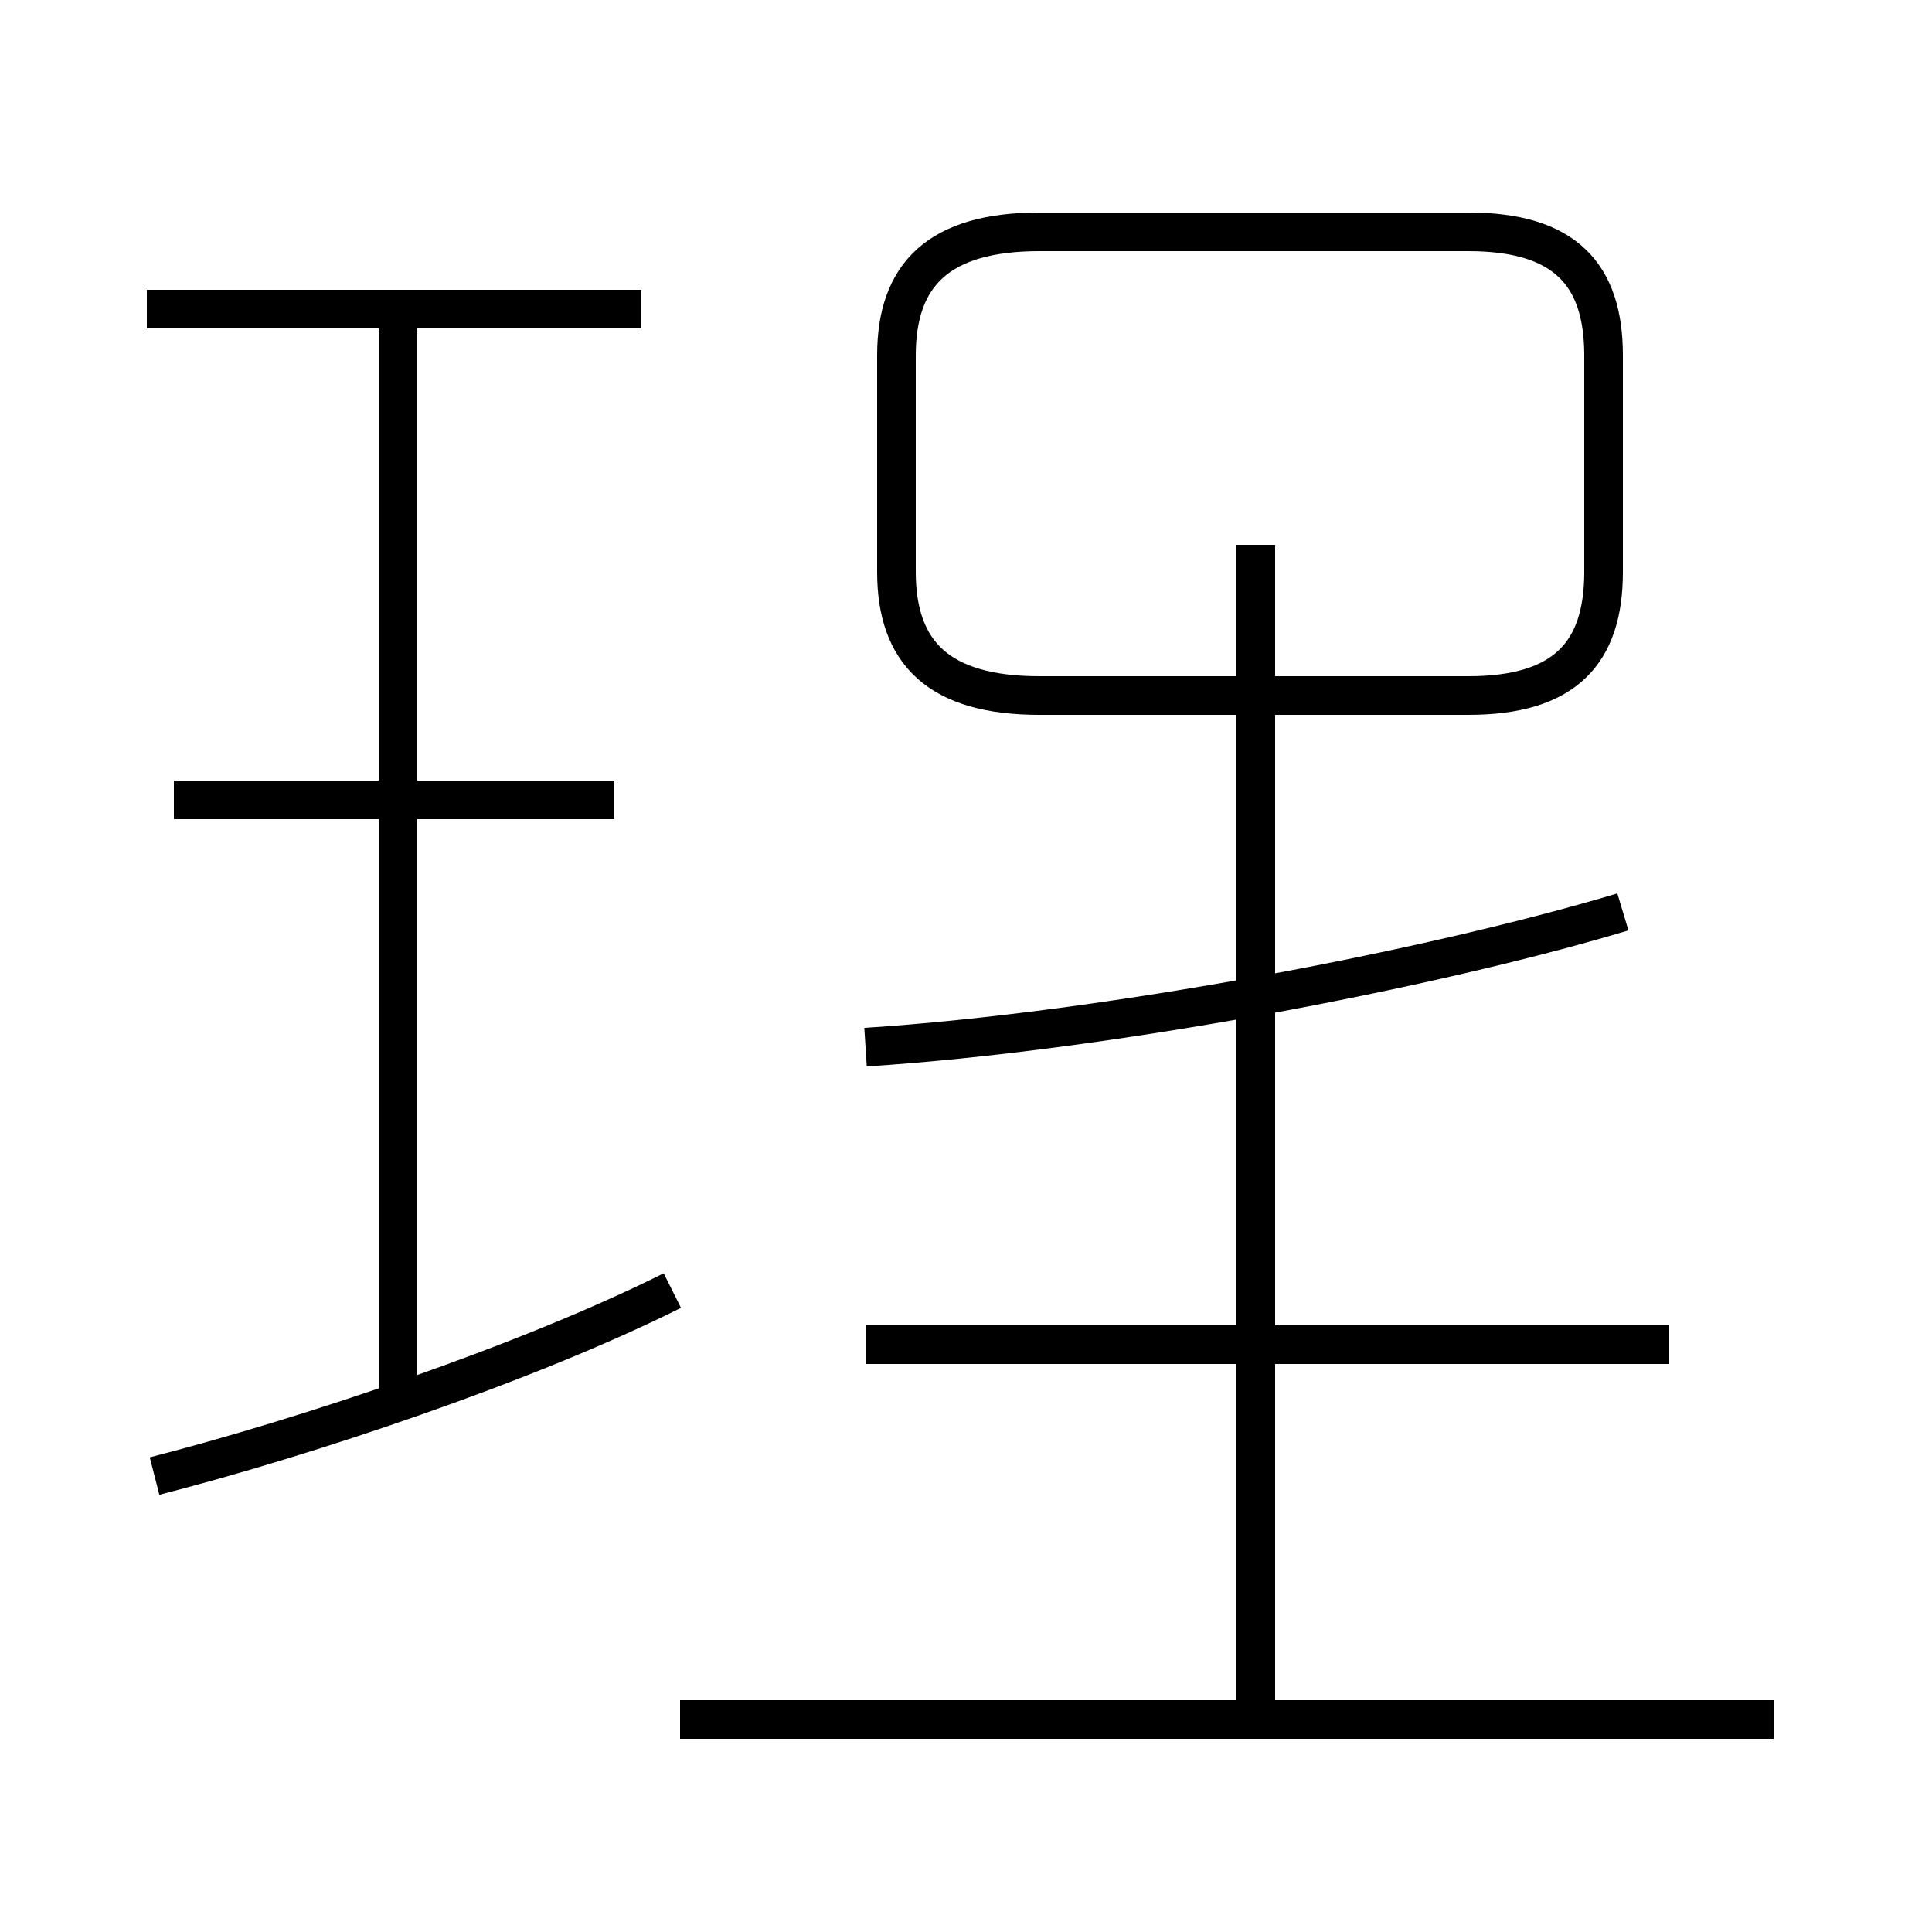 <?xml version='1.0' encoding='utf8'?>
<svg viewBox="0.0 -6.0 50.0 50.0" version="1.1" xmlns="http://www.w3.org/2000/svg">
<rect x="0.0" y="-6.0" width="50.0" height="50.0" fill="#808080" stroke="none"/>
<rect x="-1000" y="-1000" width="2000" height="2000" stroke="white" fill="white"/>
<g style="fill:white;stroke:#000000;  stroke-width:1">
<path d="M 4.0 -5.8 C 7.9 -6.8 13.6 -8.7 17.4 -10.6 M 10.3 -7.8 L 10.3 -36.0 M 45.9 0.5 L 17.6 0.5 M 15.9 -23.3 L 4.5 -23.3 M 32.5 0.6 L 32.5 -18.1 M 43.2 -9.2 L 22.4 -9.2 M 22.4 -16.9 C 28.6 -17.3 37.0 -18.9 42.0 -20.4 M 16.6 -36.0 L 3.8 -36.0 M 26.9 -26.0 L 38.0 -26.0 C 40.5 -26.0 41.5 -27.1 41.5 -29.2 L 41.5 -34.8 C 41.5 -36.9 40.5 -38.0 38.0 -38.0 L 26.9 -38.0 C 24.3 -38.0 23.2 -36.9 23.2 -34.8 L 23.2 -29.2 C 23.2 -27.1 24.3 -26.0 26.9 -26.0 Z M 32.5 -29.9 L 32.5 -18.1" transform="translate(0.0 38.0)" />
</g>
</svg>